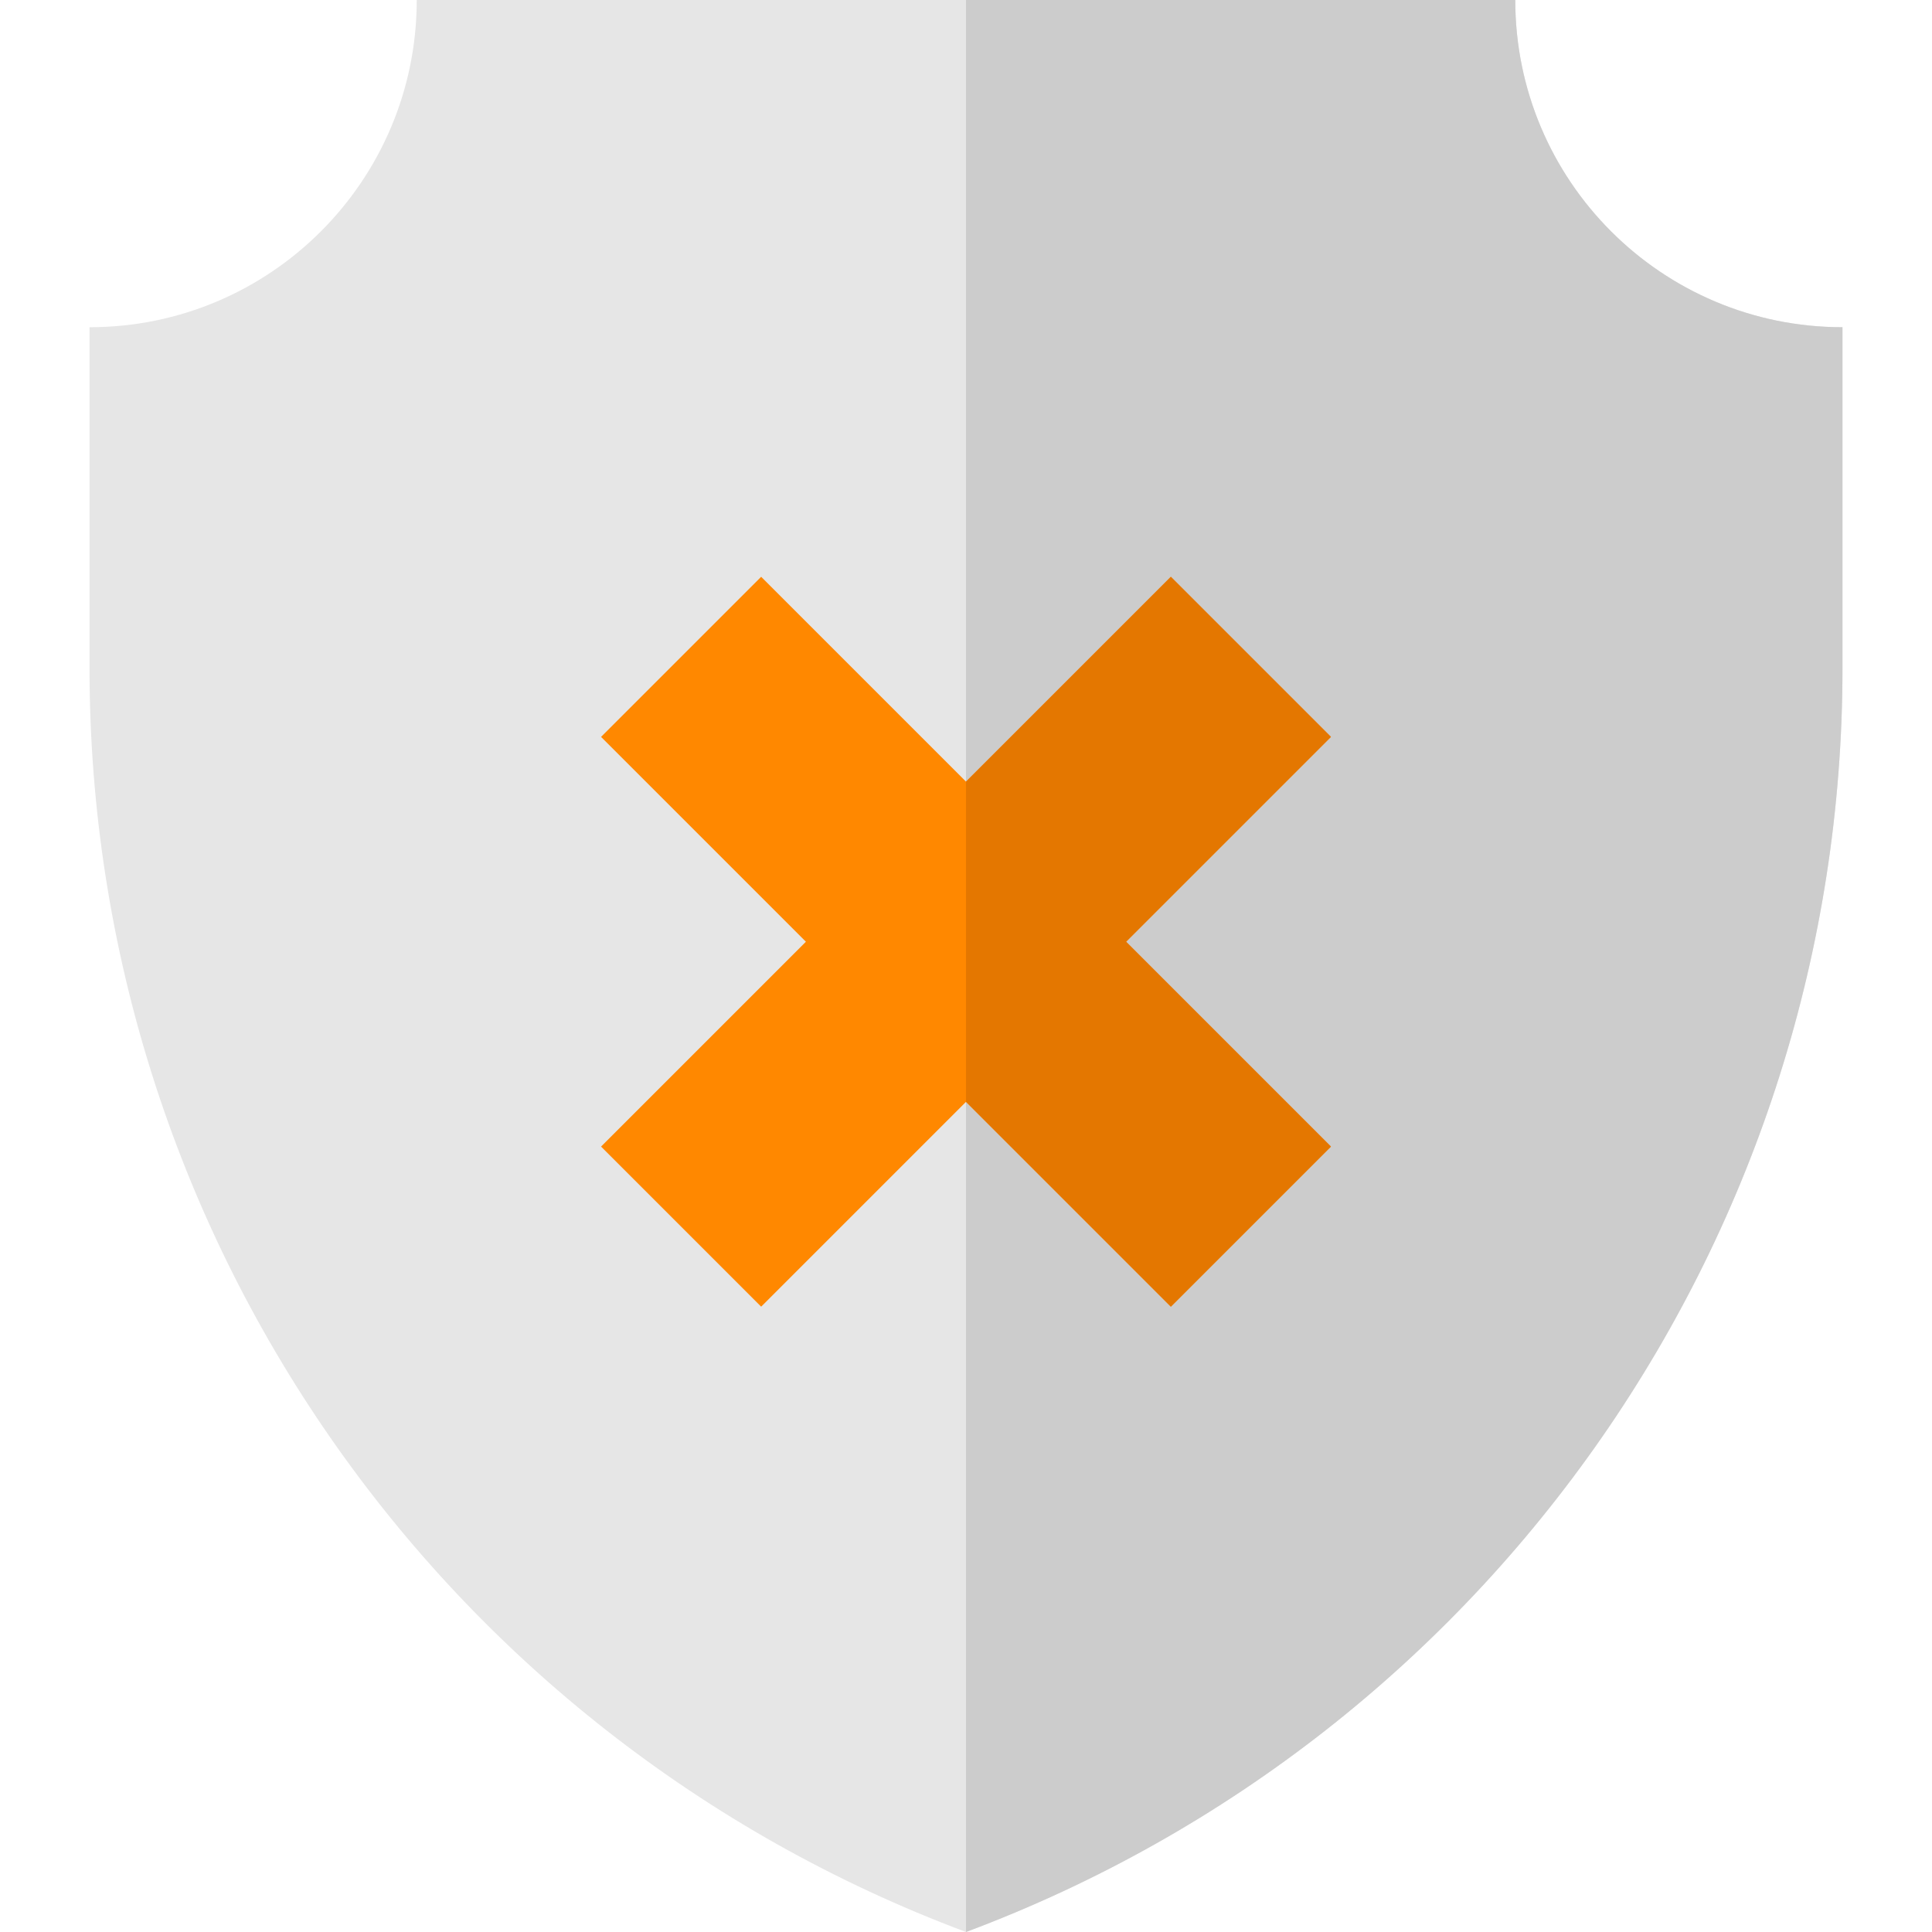<?xml version="1.0" encoding="iso-8859-1"?>
<!-- Generator: Adobe Illustrator 19.0.0, SVG Export Plug-In . SVG Version: 6.00 Build 0)  -->
<svg version="1.1" id="Capa_1" xmlns="http://www.w3.org/2000/svg" xmlns:xlink="http://www.w3.org/1999/xlink" x="0px" y="0px"
	 viewBox="0 0 512 512" style="enable-background:new 0 0 512 512;" xml:space="preserve">
<path style="fill:#E6E6E6;" d="M256,512L256,512c139.695-52.258,232.276-185.739,232.276-334.887V86.716
	c-47.892,0-86.716-38.824-86.716-86.716H256H110.44c0,47.892-38.824,86.716-86.716,86.716v90.396
	C23.724,326.261,116.305,459.742,256,512L256,512z"/>
<path style="fill:#CCCCCC;" d="M256,512L256,512c139.695-52.258,232.276-185.739,232.276-334.887V86.716
	c-47.892,0-86.716-38.824-86.716-86.716H256C256,0,256,398,256,512L256,512z"/>
<polygon style="fill:#FF8800;" points="352.713,195.281 310.287,152.855 256,207.142 201.713,152.855 159.287,195.281 
	213.574,249.568 159.287,303.855 201.713,346.281 256,291.994 310.287,346.281 352.713,303.855 298.426,249.568 "/>
<polygon style="fill:#E47700;" points="352.713,195.281 310.287,152.855 256,207.142 256,291.994 310.287,346.281 352.713,303.855 
	298.426,249.568 "/>
<g>
</g>
<g>
</g>
<g>
</g>
<g>
</g>
<g>
</g>
<g>
</g>
<g>
</g>
<g>
</g>
<g>
</g>
<g>
</g>
<g>
</g>
<g>
</g>
<g>
</g>
<g>
</g>
<g>
</g>
</svg>
